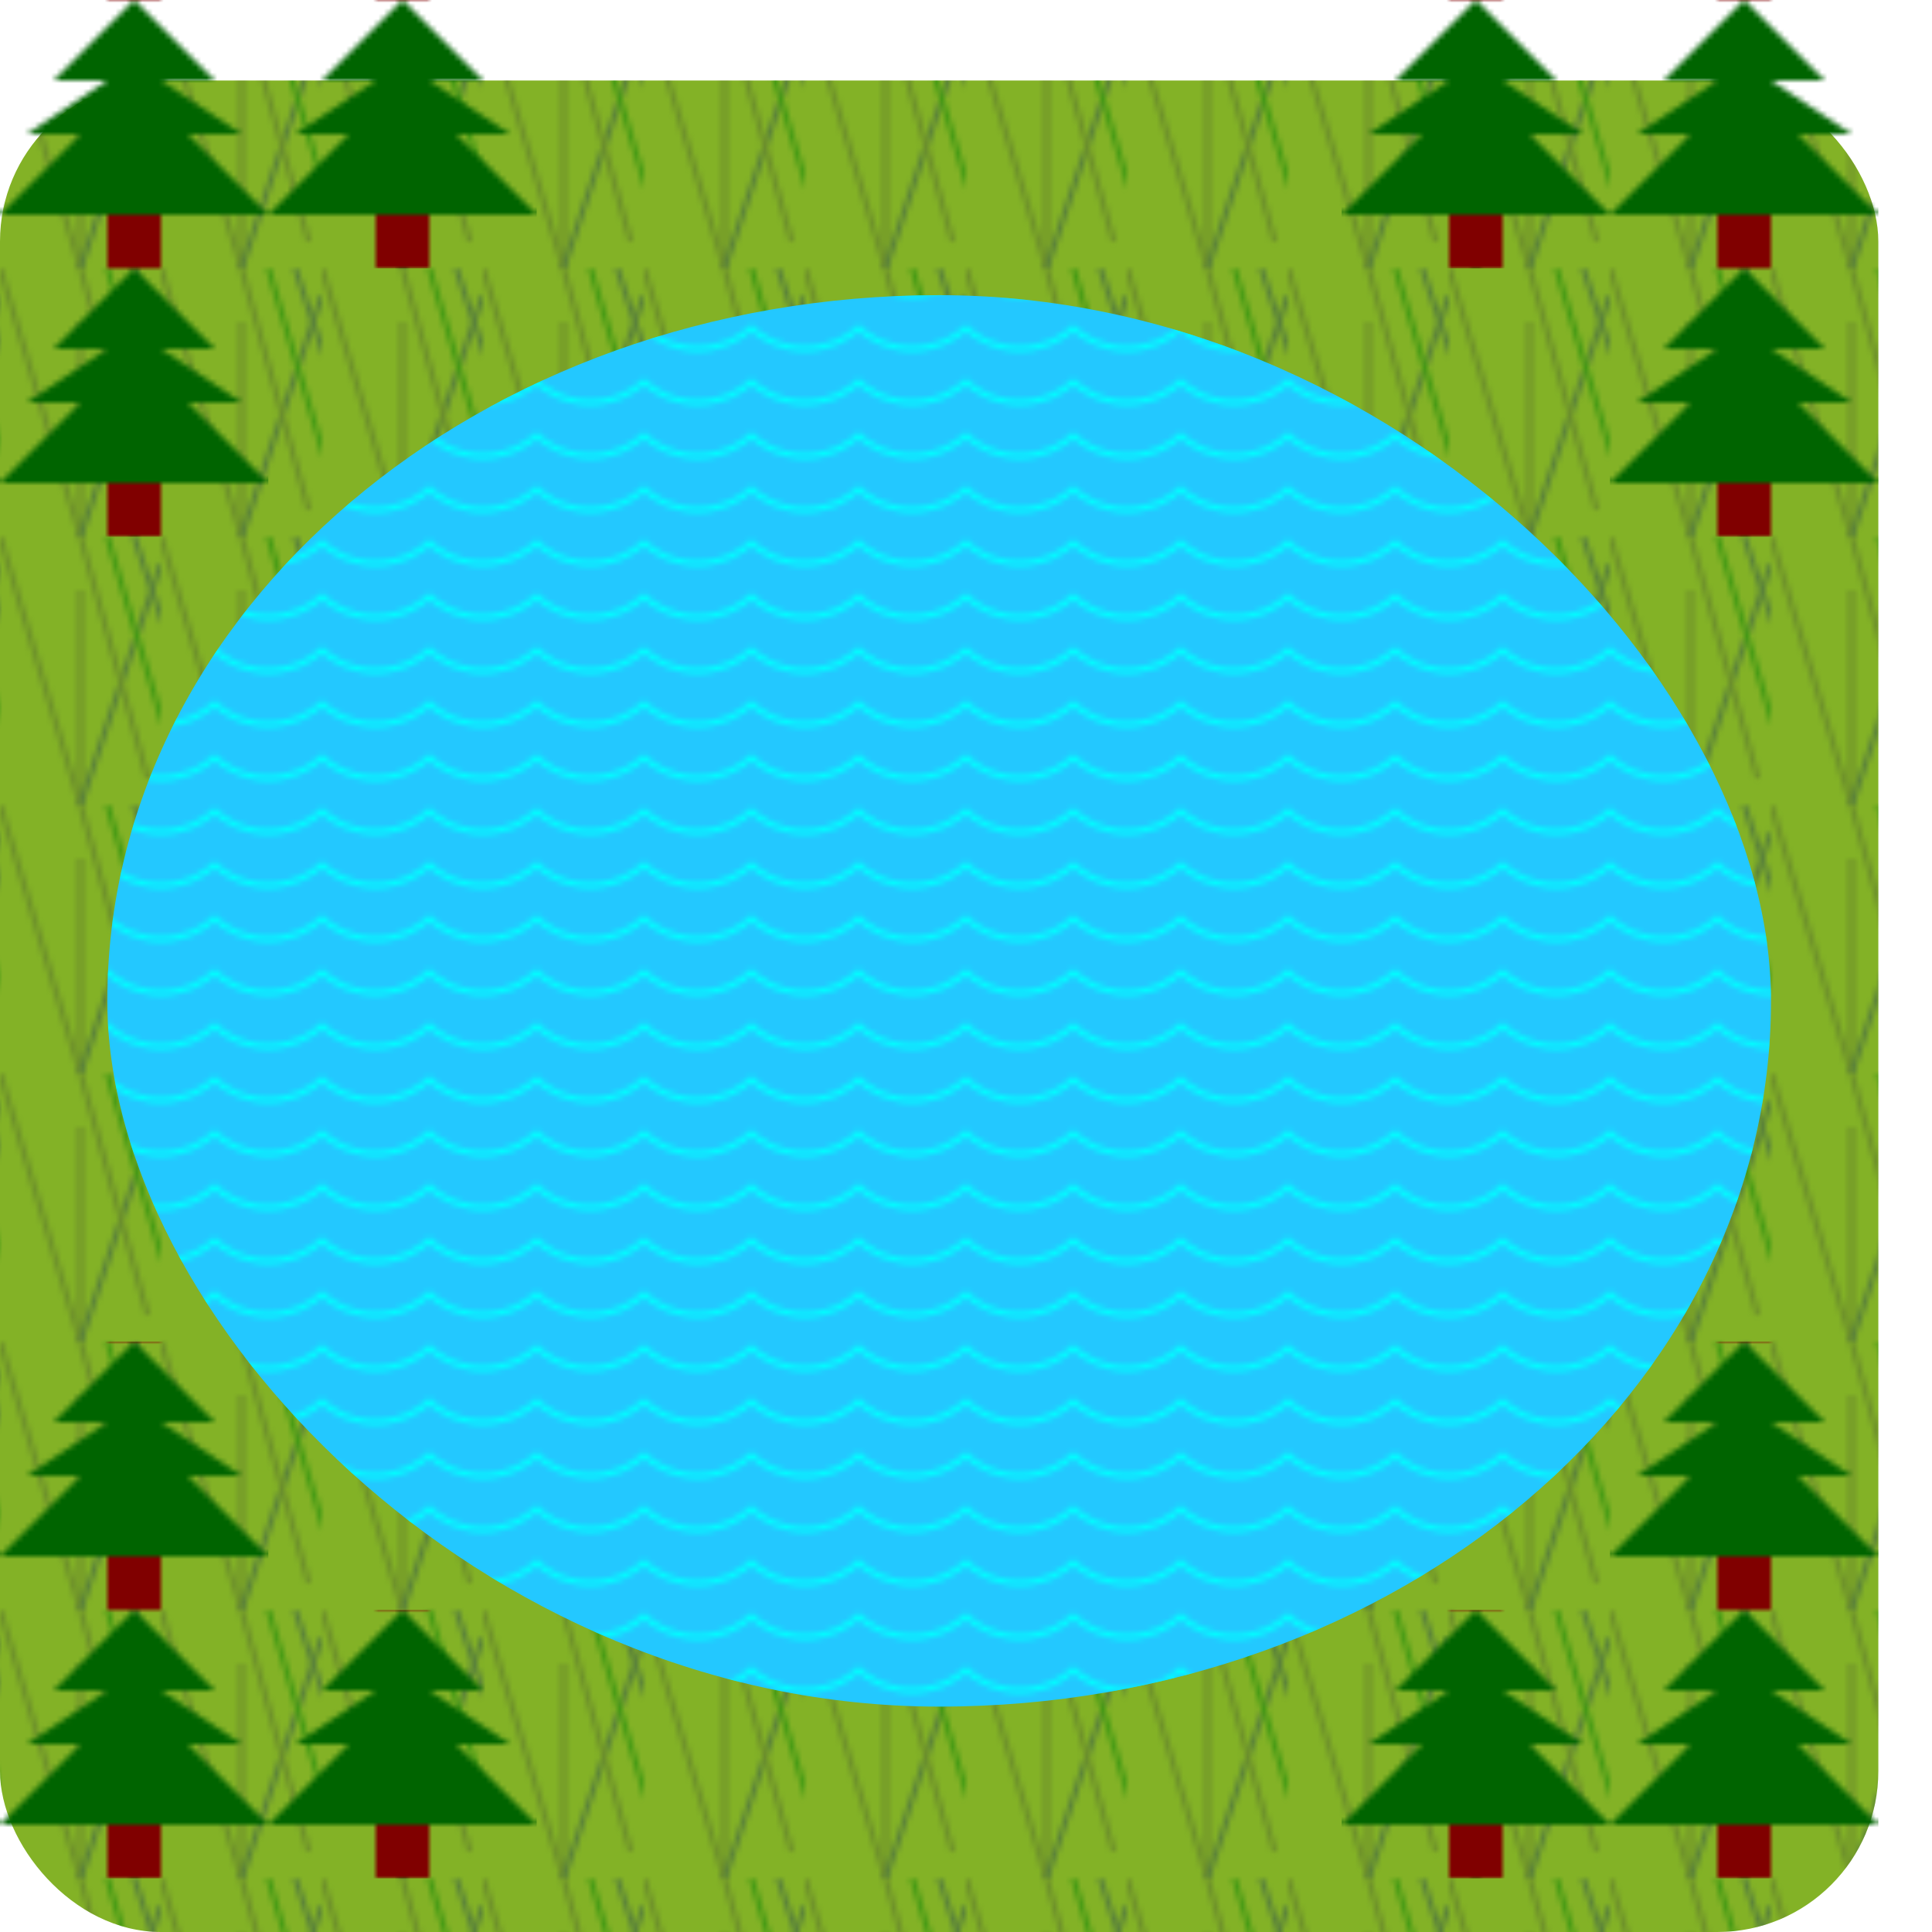 <svg width="360" height="360" x="0" y="0"
    xmlns="http://www.w3.org/2000/svg" class="block4">
    <defs>
        <!--define grass pattern-->
        <pattern id="grassPattern" patternUnits="userSpaceOnUse" x="0" y="0" height="50" width="30">
            <line x1="0" y1="0" x2="15" y2="50" style="stroke:darkolivegreen;stroke-width:1" />
            <line x1="15" y1="10" x2="15" y2="50" style="stroke:darkolivegreen;stroke-width:1" />
            <line x1="30" y1="5" x2="15" y2="50" style="stroke:darkslategray;stroke-width:1" />
            <line x1="20" y1="0" x2="31" y2="37" style="stroke:green;stroke-width:1" />
            <line x1="15" y1="0" x2="27.5" y2="45" style="stroke:darkolivegreen;stroke-width:1" />
            <line x1="25" y1="0" x2="35" y2="30" style="stroke:darkslategrey;stroke-width:1" />
        </pattern>
        <!--tree pattern-->
        <pattern id="treePattern" patternUnits="userSpaceOnUse" x="0" y="0" height="50" width="50">
            <rect width="10" height="10" x="20" y="40" fill="maroon" />
            <polygon points="25,0 40,15 30,15 45,25 35,25 50,40 0,40 15,25 5,25 20,15 10,15 " style="fill:darkgreen;"/>
        </pattern>
        <!--water pattern-->
        <pattern id="waterPattern" patternUnits="userSpaceOnUse" x="0" y="0" height="10" width="20">
            <circle cx="10" cy="-10" r="15" fill="transparent" stroke="aqua" stroke-width="1" />
        </pattern>
    </defs>

    <!--build block4 pond-->
    <rect width="350" height="345" x="0" y="15" rx="30" fill="#83b226" />
    <rect width="350" height="345" x="0" y="15" rx="30" fill="url(#grassPattern)" opacity=".5"/>
        <rect width="310" height="263" x="20" y="55" rx="200" fill="#23c8ff" />
    <rect width="310" height="263" x="20" y="55" rx="200" fill="url(#waterPattern)" />
    <rect width="100" height="50" x="0" y="0" fill="url(#treePattern)" />
    <rect width="100" height="50" x="250" y="0" fill="url(#treePattern)" />
    <rect width="50" height="50" x="0" y="50" fill="url(#treePattern)" />
    <rect width="50" height="50" x="300" y="50" fill="url(#treePattern)" />
    <rect width="100" height="50" x="0" y="300" fill="url(#treePattern)" />
    <rect width="100" height="50" x="250" y="300" fill="url(#treePattern)" />
    <rect width="50" height="50" x="300" y="250" fill="url(#treePattern)" />
    <rect width="50" height="50" x="0" y="250" fill="url(#treePattern)" />

</svg>